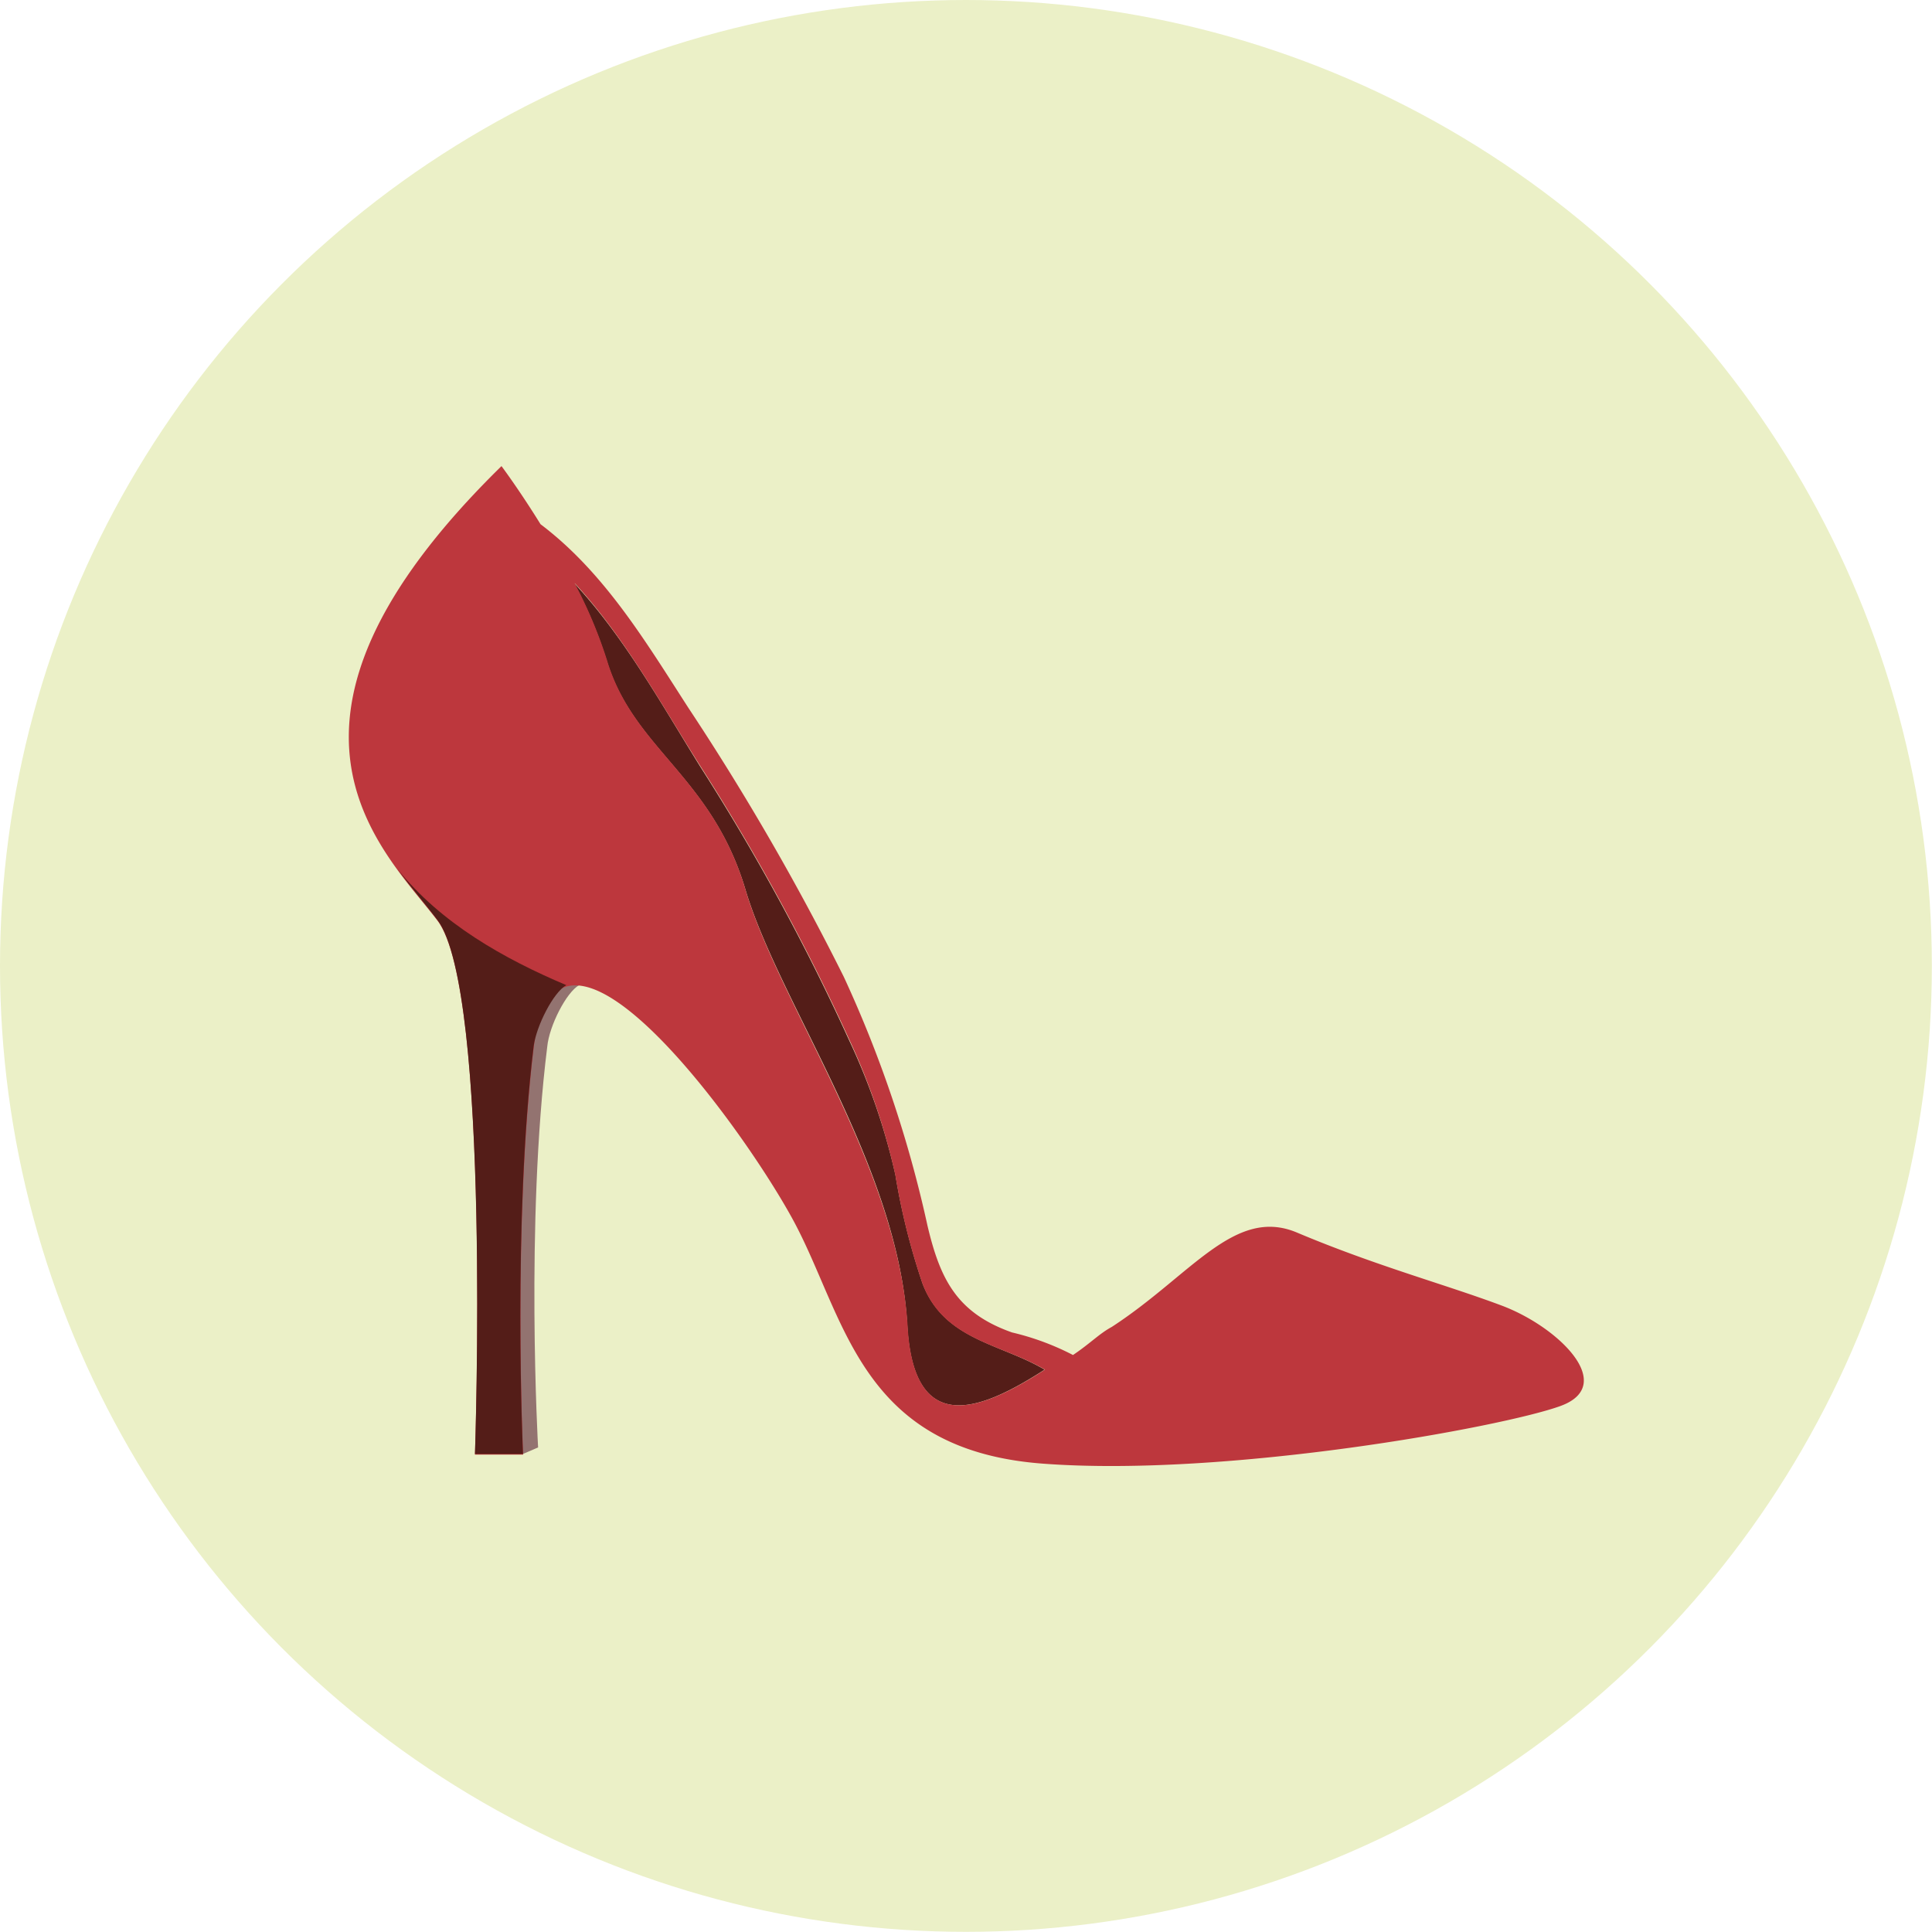<svg id="Layer_1" data-name="Layer 1" xmlns="http://www.w3.org/2000/svg" viewBox="0 0 126.67 126.67"><defs><style>.cls-1{fill:#ebf0c7;}.cls-2{fill:#937370;}.cls-3{fill:#541d18;}.cls-4{fill:#bd373d;}</style></defs><title>shoesw</title><circle class="cls-1" cx="63.33" cy="63.33" r="63.33"/><path class="cls-2" d="M43.09,69.71C39,68,34.81,65.65,32,62.08c0.95,1.3,1.92,2.41,2.64,3.37,3.5,4.67,2.45,35,2.45,35h2.31l1-.43S39.56,85.31,41,73.74C41.13,72.38,42.25,70.18,43.09,69.71Z" transform="translate(-5.12 -5.12)"/><g id="_Grupo_" data-name="&lt;Grupo&gt;"><path class="cls-3" d="M63.83,82.16a44.4,44.4,0,0,0,1.78,7.12c1.43,3.71,5.13,3.93,8,5.64-4,2.57-8.56,4.6-9-2.84C64.05,81.57,56.24,70.94,54,63.46s-7.36-9.22-9.11-15.05a30.2,30.2,0,0,0-2.13-5.06c3.31,3.55,5.76,8,8.3,12.08a143.74,143.74,0,0,1,9.73,17.89A42.84,42.84,0,0,1,63.83,82.16Z" transform="translate(-5.12 -5.12)"/><path class="cls-4" d="M60.44,69.16a79,79,0,0,1,5.49,16.32c0.83,3.51,1.92,5.72,5.54,7a17.22,17.22,0,0,1,4,1.48c1.16-.78,1.71-1.39,2.54-1.84,5.19-3.37,8.05-7.91,12.14-6.19,5.22,2.2,9.7,3.39,13.43,4.79s7.6,5.21,3.86,6.58S85.55,102,73.46,101.08,60.56,91.38,57.06,85,41.52,62.18,40.12,73.74s-0.7,26.75-.7,26.75H36.26s1.06-30.37-2.45-35S20.73,52.6,38,35.68c0,0,1.16,1.55,2.56,3.81,4.18,3.16,6.87,7.66,9.7,12.05A166.14,166.14,0,0,1,60.44,69.16ZM65.6,89.28a44.4,44.4,0,0,1-1.78-7.12,42.84,42.84,0,0,0-3-8.84,143.74,143.74,0,0,0-9.73-17.89c-2.54-4-5-8.53-8.3-12.08a30.2,30.2,0,0,1,2.13,5.06C46.66,54.24,51.8,56,54,63.46s10,18.11,10.63,28.62c0.42,7.44,5,5.41,9,2.84C70.73,93.21,67,93,65.6,89.28Z" transform="translate(-5.12 -5.12)"/></g><path class="cls-3" d="M42.25,69.71C38.2,68,34,65.65,31.17,62.08c0.95,1.3,1.92,2.41,2.64,3.37,3.5,4.67,2.45,35,2.45,35h3.15s-0.7-15.18.7-26.75C40.29,72.38,41.4,70.18,42.25,69.71Z" transform="translate(-5.12 -5.12)"/></svg>